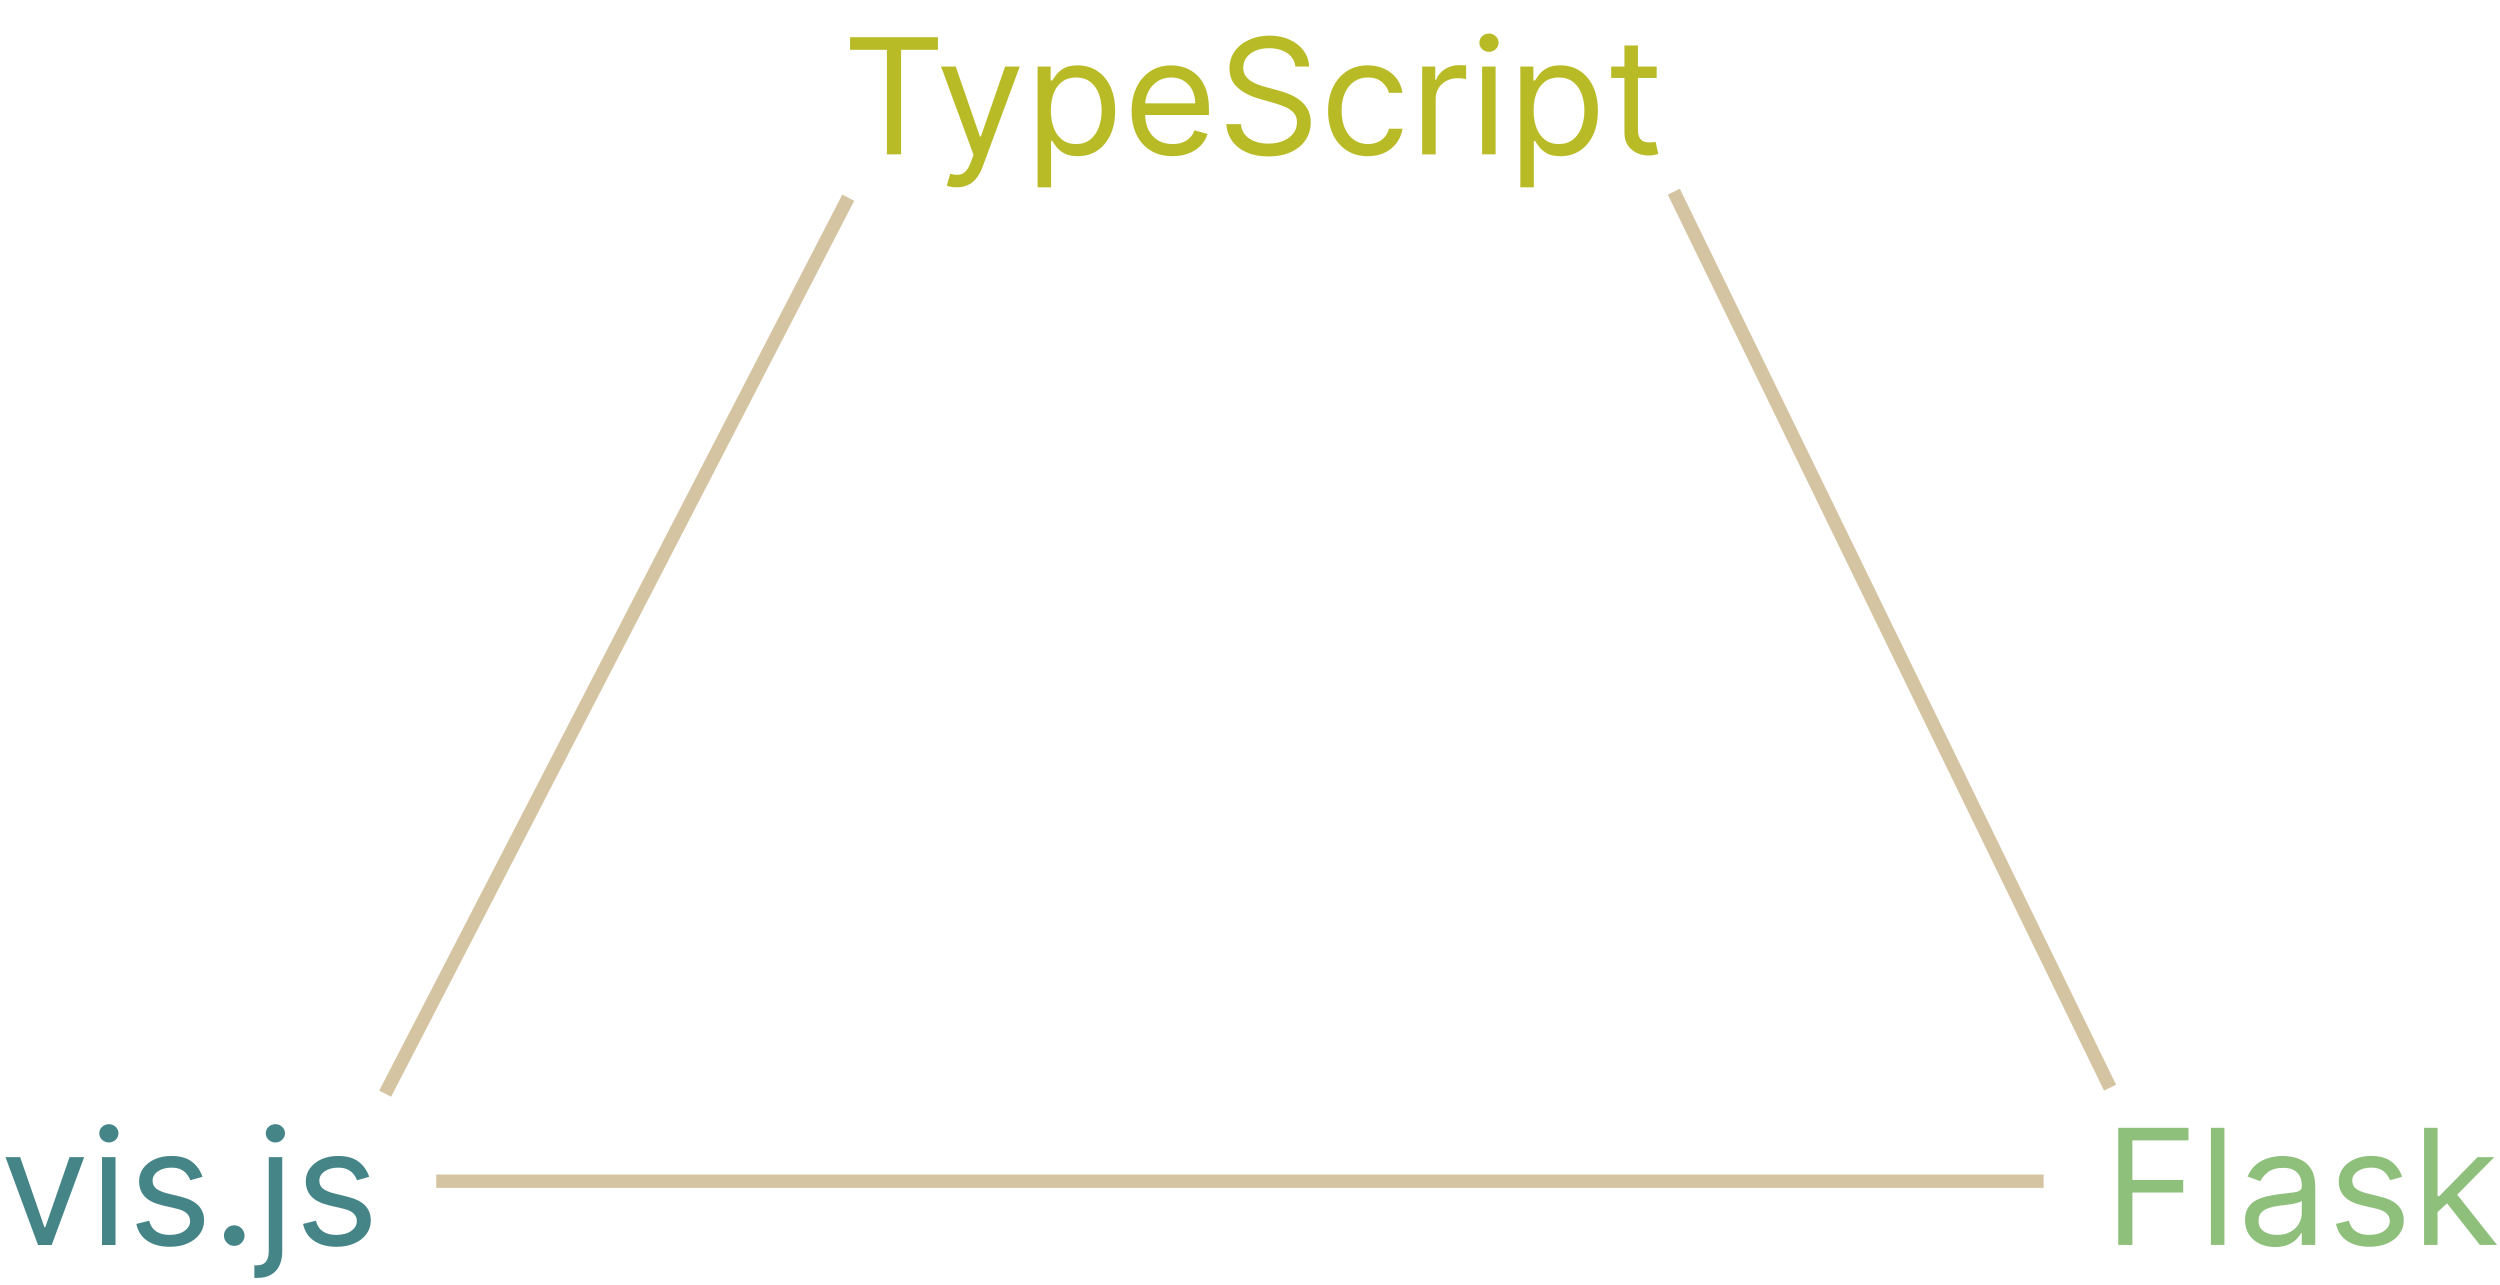 <?xml version="1.0" encoding="UTF-8"?>
<svg width="745" height="383" fill="none" viewBox="0 0 745 383" xmlns="http://www.w3.org/2000/svg">
 <path d="m253.32 14.841v-3.75h26.182v3.75h-10.977v31.159h-4.228v-31.159h-10.977zm31.752 40.977c-0.682 0-1.29-0.057-1.824-0.171-0.534-0.102-0.904-0.204-1.108-0.307l1.023-3.545c0.977 0.25 1.84 0.341 2.59 0.273s1.415-0.403 1.995-1.006c0.591-0.591 1.13-1.551 1.619-2.881l0.75-2.045-9.682-26.318h4.364l7.227 20.864h0.273l7.227-20.864h4.364l-11.114 30c-0.5 1.352-1.119 2.472-1.858 3.358-0.738 0.898-1.596 1.562-2.574 1.994-0.966 0.432-2.056 0.648-3.272 0.648zm24.127 0v-36h3.887v4.159h0.477c0.296-0.455 0.705-1.034 1.227-1.739 0.534-0.716 1.296-1.352 2.284-1.909 1-0.568 2.353-0.852 4.057-0.852 2.205 0 4.148 0.551 5.83 1.653s2.994 2.665 3.937 4.688 1.415 4.409 1.415 7.159c0 2.773-0.472 5.176-1.415 7.21-0.943 2.023-2.25 3.591-3.92 4.705-1.671 1.102-3.597 1.653-5.779 1.653-1.681 0-3.028-0.279-4.039-0.835-1.012-0.568-1.79-1.21-2.336-1.926-0.545-0.727-0.965-1.33-1.261-1.807h-0.341v13.841h-4.023zm3.955-22.909c0 1.977 0.29 3.722 0.869 5.233 0.58 1.5 1.426 2.676 2.54 3.529 1.114 0.841 2.477 1.261 4.091 1.261 1.682 0 3.085-0.443 4.21-1.329 1.137-0.898 1.989-2.102 2.557-3.614 0.58-1.523 0.869-3.216 0.869-5.08 0-1.841-0.284-3.5-0.852-4.977-0.557-1.489-1.403-2.665-2.54-3.528-1.125-0.875-2.539-1.312-4.244-1.312-1.636 0-3.011 0.415-4.125 1.244-1.114 0.818-1.955 1.966-2.523 3.443-0.568 1.466-0.852 3.176-0.852 5.131zm36.273 13.636c-2.523 0-4.699-0.557-6.529-1.671-1.818-1.125-3.221-2.693-4.21-4.705-0.977-2.023-1.466-4.375-1.466-7.057 0-2.682 0.489-5.045 1.466-7.091 0.989-2.057 2.364-3.659 4.125-4.807 1.773-1.159 3.841-1.739 6.205-1.739 1.363 0 2.71 0.227 4.039 0.682 1.33 0.455 2.54 1.193 3.631 2.216 1.091 1.011 1.96 2.352 2.608 4.023 0.648 1.671 0.972 3.727 0.972 6.17v1.704h-20.182v-3.477h16.091c0-1.477-0.296-2.796-0.887-3.955-0.579-1.159-1.409-2.074-2.488-2.744-1.068-0.67-2.33-1.006-3.784-1.006-1.603 0-2.989 0.398-4.159 1.193-1.16 0.784-2.052 1.807-2.677 3.068-0.625 1.261-0.937 2.614-0.937 4.057v2.318c0 1.977 0.341 3.653 1.023 5.028 0.693 1.364 1.653 2.403 2.88 3.119 1.228 0.705 2.654 1.057 4.279 1.057 1.057 0 2.011-0.148 2.863-0.443 0.864-0.307 1.608-0.761 2.233-1.364 0.625-0.614 1.108-1.375 1.449-2.284l3.887 1.091c-0.41 1.318-1.097 2.477-2.063 3.477-0.966 0.989-2.159 1.761-3.58 2.318-1.42 0.545-3.017 0.818-4.789 0.818zm36.596-26.727c-0.204-1.727-1.034-3.068-2.488-4.023-1.455-0.955-3.239-1.432-5.353-1.432-1.545 0-2.897 0.25-4.056 0.75-1.148 0.5-2.046 1.188-2.694 2.062-0.636 0.875-0.954 1.869-0.954 2.983 0 0.932 0.221 1.733 0.665 2.403 0.454 0.659 1.034 1.21 1.738 1.653 0.705 0.432 1.443 0.79 2.216 1.074 0.773 0.273 1.483 0.494 2.131 0.665l3.545 0.955c0.909 0.239 1.921 0.568 3.034 0.989 1.125 0.42 2.199 0.994 3.222 1.722 1.034 0.716 1.886 1.636 2.557 2.761 0.67 1.125 1.005 2.506 1.005 4.142 0 1.886-0.494 3.591-1.482 5.114-0.978 1.523-2.41 2.733-4.296 3.631-1.875 0.898-4.153 1.347-6.835 1.347-2.5 0-4.665-0.403-6.494-1.21-1.819-0.807-3.25-1.932-4.296-3.375-1.034-1.443-1.619-3.119-1.756-5.028h4.364c0.114 1.318 0.557 2.409 1.33 3.273 0.784 0.852 1.772 1.489 2.965 1.909 1.205 0.409 2.5 0.614 3.887 0.614 1.613 0 3.062-0.261 4.346-0.784 1.285-0.534 2.302-1.273 3.052-2.216 0.75-0.955 1.125-2.068 1.125-3.341 0-1.159-0.324-2.102-0.972-2.829s-1.5-1.318-2.557-1.773c-1.057-0.455-2.199-0.852-3.426-1.193l-4.295-1.227c-2.728-0.784-4.887-1.903-6.478-3.358-1.591-1.455-2.386-3.358-2.386-5.71 0-1.954 0.528-3.659 1.585-5.114 1.068-1.466 2.5-2.602 4.296-3.409 1.806-0.818 3.823-1.227 6.051-1.227 2.25 0 4.25 0.403 6 1.21 1.75 0.795 3.136 1.886 4.159 3.273 1.034 1.386 1.579 2.96 1.636 4.722h-4.091zm21.61 26.727c-2.455 0-4.568-0.58-6.341-1.739s-3.137-2.756-4.091-4.79c-0.955-2.034-1.432-4.358-1.432-6.971 0-2.659 0.489-5.006 1.466-7.04 0.989-2.046 2.364-3.642 4.125-4.79 1.773-1.159 3.841-1.739 6.204-1.739 1.841 0 3.5 0.341 4.978 1.023 1.477 0.682 2.687 1.636 3.63 2.864 0.944 1.227 1.529 2.659 1.756 4.295h-4.023c-0.306-1.193-0.988-2.25-2.045-3.171-1.045-0.932-2.455-1.398-4.227-1.398-1.568 0-2.943 0.409-4.125 1.227-1.171 0.807-2.086 1.949-2.745 3.426-0.647 1.466-0.971 3.188-0.971 5.165 0 2.023 0.318 3.784 0.954 5.284 0.648 1.5 1.557 2.665 2.728 3.494 1.181 0.83 2.568 1.244 4.159 1.244 1.045 0 1.994-0.182 2.846-0.545 0.853-0.364 1.574-0.886 2.165-1.568s1.011-1.5 1.261-2.455h4.023c-0.227 1.546-0.79 2.938-1.687 4.176-0.887 1.227-2.063 2.204-3.529 2.932-1.454 0.716-3.147 1.074-5.079 1.074zm16.176-0.545v-26.182h3.886v3.954h0.273c0.477-1.295 1.341-2.347 2.591-3.153s2.659-1.21 4.227-1.21c0.296 0 0.665 0.006 1.108 0.017 0.443 0.011 0.778 0.028 1.006 0.051v4.091c-0.137-0.034-0.449-0.085-0.938-0.153-0.477-0.08-0.983-0.119-1.517-0.119-1.273 0-2.409 0.267-3.409 0.801-0.989 0.523-1.773 1.25-2.352 2.182-0.568 0.92-0.852 1.972-0.852 3.153v16.568h-4.023zm17.859 0v-26.182h4.023v26.182h-4.023zm2.046-30.546c-0.784 0-1.461-0.267-2.029-0.801-0.557-0.534-0.835-1.176-0.835-1.926s0.278-1.392 0.835-1.926c0.568-0.534 1.245-0.801 2.029-0.801s1.454 0.267 2.011 0.801c0.568 0.534 0.852 1.176 0.852 1.926s-0.284 1.392-0.852 1.926c-0.557 0.534-1.227 0.801-2.011 0.801zm9.345 40.364v-36h3.886v4.159h0.477c0.296-0.455 0.705-1.034 1.228-1.739 0.534-0.716 1.295-1.352 2.284-1.909 1-0.568 2.352-0.852 4.057-0.852 2.204 0 4.147 0.551 5.829 1.653s2.995 2.665 3.938 4.688 1.414 4.409 1.414 7.159c0 2.773-0.471 5.176-1.414 7.21-0.943 2.023-2.25 3.591-3.921 4.705-1.67 1.102-3.596 1.653-5.778 1.653-1.682 0-3.029-0.279-4.04-0.835-1.011-0.568-1.79-1.21-2.335-1.926-0.546-0.727-0.966-1.33-1.262-1.807h-0.34v13.841h-4.023zm3.954-22.909c0 1.977 0.29 3.722 0.87 5.233 0.579 1.5 1.426 2.676 2.539 3.529 1.114 0.841 2.478 1.261 4.091 1.261 1.682 0 3.086-0.443 4.211-1.329 1.136-0.898 1.988-2.102 2.556-3.614 0.58-1.523 0.87-3.216 0.87-5.08 0-1.841-0.284-3.5-0.853-4.977-0.556-1.489-1.403-2.665-2.539-3.528-1.125-0.875-2.54-1.312-4.245-1.312-1.636 0-3.011 0.415-4.125 1.244-1.113 0.818-1.954 1.966-2.522 3.443-0.569 1.466-0.853 3.176-0.853 5.131zm36.682-13.091v3.409h-13.568v-3.409h13.568zm-9.613-6.273h4.022v24.954c0 1.136 0.165 1.989 0.495 2.557 0.341 0.557 0.772 0.932 1.295 1.125 0.534 0.182 1.097 0.273 1.688 0.273 0.443 0 0.806-0.023 1.09-0.068 0.285-0.057 0.512-0.102 0.682-0.136l0.818 3.614c-0.272 0.102-0.653 0.205-1.142 0.307-0.488 0.114-1.108 0.17-1.858 0.17-1.136 0-2.25-0.244-3.34-0.733-1.08-0.489-1.978-1.233-2.694-2.233-0.704-1-1.056-2.261-1.056-3.784v-26.045z" fill="#B8BB26"/>
 <path d="m25.091 344.82-9.682 26.182h-4.091l-9.682-26.182h4.364l7.227 20.864h0.273l7.227-20.864h4.364zm5.31 26.182v-26.182h4.023v26.182h-4.023zm2.045-30.545c-0.784 0-1.46-0.267-2.028-0.802-0.557-0.534-0.835-1.176-0.835-1.926s0.278-1.392 0.835-1.926c0.568-0.534 1.244-0.801 2.028-0.801s1.455 0.267 2.011 0.801c0.568 0.534 0.852 1.176 0.852 1.926s-0.284 1.392-0.852 1.926c-0.557 0.535-1.227 0.802-2.011 0.802zm27.891 10.227-3.614 1.023c-0.227-0.603-0.562-1.188-1.006-1.756-0.432-0.58-1.023-1.057-1.773-1.432s-1.71-0.562-2.881-0.562c-1.602 0-2.938 0.369-4.006 1.107-1.057 0.728-1.585 1.654-1.585 2.779 0 1 0.364 1.79 1.091 2.369 0.727 0.58 1.864 1.063 3.409 1.449l3.886 0.955c2.341 0.568 4.085 1.437 5.233 2.608 1.148 1.159 1.722 2.653 1.722 4.483 0 1.5-0.432 2.84-1.295 4.022-0.852 1.182-2.046 2.114-3.58 2.796s-3.318 1.022-5.352 1.022c-2.67 0-4.881-0.579-6.631-1.738s-2.858-2.852-3.324-5.08l3.818-0.954c0.364 1.409 1.051 2.466 2.062 3.17 1.023 0.705 2.358 1.057 4.006 1.057 1.875 0 3.364-0.398 4.466-1.193 1.114-0.807 1.67-1.773 1.67-2.898 0-0.909-0.318-1.67-0.955-2.284-0.636-0.625-1.614-1.091-2.932-1.398l-4.364-1.022c-2.398-0.569-4.159-1.449-5.284-2.643-1.114-1.204-1.67-2.71-1.67-4.517 0-1.477 0.415-2.784 1.244-3.92 0.841-1.136 1.983-2.028 3.426-2.676 1.455-0.648 3.102-0.972 4.943-0.972 2.591 0 4.625 0.568 6.102 1.705 1.489 1.136 2.545 2.636 3.17 4.5zm9.464 20.591c-0.841 0-1.562-0.301-2.165-0.904-0.602-0.602-0.903-1.324-0.903-2.164 0-0.841 0.301-1.563 0.903-2.165 0.602-0.603 1.324-0.904 2.165-0.904s1.562 0.301 2.165 0.904c0.602 0.602 0.903 1.324 0.903 2.165 0 0.556-0.142 1.068-0.426 1.534-0.273 0.466-0.642 0.841-1.108 1.125-0.455 0.272-0.966 0.409-1.534 0.409zm10.287-26.455h4.023v28.091c0 1.614-0.278 3.011-0.835 4.193-0.545 1.182-1.375 2.097-2.489 2.745-1.102 0.647-2.494 0.971-4.176 0.971h-0.409-0.409v-3.75h0.375 0.375c1.227 0 2.125-0.363 2.693-1.091 0.568-0.716 0.852-1.738 0.852-3.068v-28.091zm1.977-4.363c-0.784 0-1.46-0.267-2.028-0.802-0.557-0.534-0.835-1.176-0.835-1.926s0.278-1.392 0.835-1.926c0.568-0.534 1.244-0.801 2.028-0.801 0.784 0 1.455 0.267 2.011 0.801 0.568 0.534 0.852 1.176 0.852 1.926s-0.284 1.392-0.852 1.926c-0.557 0.535-1.227 0.802-2.011 0.802zm27.959 10.227-3.613 1.023c-0.228-0.603-0.563-1.188-1.006-1.756-0.432-0.58-1.023-1.057-1.773-1.432s-1.71-0.562-2.881-0.562c-1.602 0-2.937 0.369-4.005 1.107-1.057 0.728-1.585 1.654-1.585 2.779 0 1 0.364 1.79 1.091 2.369 0.727 0.58 1.864 1.063 3.409 1.449l3.886 0.955c2.341 0.568 4.085 1.437 5.233 2.608 1.148 1.159 1.721 2.653 1.721 4.483 0 1.5-0.431 2.84-1.295 4.022-0.852 1.182-2.045 2.114-3.58 2.796-1.534 0.682-3.318 1.022-5.352 1.022-2.67 0-4.88-0.579-6.63-1.738s-2.858-2.852-3.324-5.08l3.818-0.954c0.364 1.409 1.051 2.466 2.062 3.17 1.023 0.705 2.358 1.057 4.006 1.057 1.875 0 3.364-0.398 4.466-1.193 1.114-0.807 1.67-1.773 1.67-2.898 0-0.909-0.318-1.67-0.954-2.284-0.637-0.625-1.614-1.091-2.932-1.398l-4.364-1.022c-2.398-0.569-4.159-1.449-5.284-2.643-1.114-1.204-1.67-2.71-1.67-4.517 0-1.477 0.415-2.784 1.244-3.92 0.841-1.136 1.983-2.028 3.426-2.676 1.455-0.648 3.102-0.972 4.943-0.972 2.591 0 4.625 0.568 6.103 1.705 1.488 1.136 2.545 2.636 3.17 4.5z" fill="#458588"/>
 <path d="m631.23 371v-34.909h20.932v3.75h-16.704v11.795h15.136v3.75h-15.136v15.614h-4.228zm31.649-34.909v34.909h-4.022v-34.909h4.022zm15.073 35.523c-1.659 0-3.165-0.313-4.517-0.938-1.352-0.636-2.426-1.551-3.222-2.744-0.795-1.205-1.193-2.659-1.193-4.364 0-1.5 0.296-2.716 0.886-3.648 0.591-0.943 1.381-1.681 2.37-2.215 0.988-0.535 2.079-0.932 3.272-1.194 1.205-0.272 2.415-0.488 3.631-0.647 1.591-0.205 2.881-0.358 3.869-0.461 1-0.113 1.728-0.301 2.182-0.562 0.466-0.261 0.699-0.716 0.699-1.364v-0.136c0-1.682-0.46-2.989-1.381-3.921-0.909-0.931-2.289-1.397-4.142-1.397-1.92 0-3.426 0.42-4.517 1.261s-1.858 1.739-2.301 2.693l-3.818-1.363c0.682-1.591 1.591-2.83 2.727-3.716 1.148-0.898 2.398-1.523 3.75-1.875 1.364-0.364 2.705-0.546 4.023-0.546 0.841 0 1.807 0.103 2.898 0.307 1.102 0.193 2.165 0.597 3.187 1.21 1.034 0.614 1.892 1.54 2.574 2.779 0.682 1.238 1.023 2.897 1.023 4.977v17.25h-4.023v-3.545h-0.204c-0.273 0.568-0.728 1.176-1.364 1.823-0.636 0.648-1.483 1.199-2.54 1.654-1.057 0.454-2.346 0.682-3.869 0.682zm0.613-3.614c1.591 0 2.932-0.312 4.023-0.938 1.103-0.624 1.932-1.431 2.489-2.42 0.568-0.989 0.852-2.028 0.852-3.119v-3.682c-0.17 0.204-0.545 0.392-1.125 0.562-0.568 0.159-1.227 0.302-1.977 0.427-0.739 0.113-1.46 0.215-2.165 0.306-0.693 0.08-1.256 0.148-1.687 0.205-1.046 0.136-2.023 0.358-2.932 0.665-0.898 0.295-1.625 0.744-2.182 1.346-0.545 0.591-0.818 1.398-0.818 2.421 0 1.397 0.517 2.454 1.551 3.17 1.045 0.705 2.369 1.057 3.971 1.057zm37.275-17.318-3.614 1.023c-0.227-0.603-0.562-1.188-1.006-1.756-0.431-0.58-1.022-1.057-1.772-1.432s-1.711-0.562-2.881-0.562c-1.602 0-2.938 0.369-4.006 1.107-1.057 0.728-1.585 1.654-1.585 2.779 0 1 0.364 1.79 1.091 2.369 0.727 0.58 1.864 1.063 3.409 1.449l3.886 0.955c2.341 0.568 4.086 1.437 5.233 2.608 1.148 1.159 1.722 2.653 1.722 4.483 0 1.5-0.432 2.84-1.296 4.022-0.852 1.182-2.045 2.114-3.579 2.796s-3.318 1.022-5.352 1.022c-2.671 0-4.881-0.579-6.631-1.738s-2.858-2.852-3.324-5.08l3.818-0.954c0.364 1.409 1.051 2.466 2.063 3.17 1.023 0.705 2.358 1.057 4.005 1.057 1.875 0 3.364-0.398 4.466-1.193 1.114-0.807 1.671-1.773 1.671-2.898 0-0.909-0.318-1.67-0.955-2.284-0.636-0.625-1.613-1.091-2.932-1.398l-4.363-1.022c-2.398-0.569-4.159-1.449-5.284-2.643-1.114-1.204-1.671-2.71-1.671-4.517 0-1.477 0.415-2.784 1.245-3.92 0.841-1.136 1.983-2.028 3.426-2.676 1.454-0.648 3.102-0.972 4.943-0.972 2.591 0 4.625 0.568 6.102 1.705 1.489 1.136 2.546 2.636 3.171 4.5zm10.282 10.773-0.068-4.978h0.818l11.455-11.659h4.977l-12.204 12.341h-0.341l-4.637 4.296zm-3.75 9.545v-34.909h4.023v34.909h-4.023zm16.637 0-10.228-12.955 2.864-2.795 12.477 15.75h-5.113z" fill="#8EC07C"/>
 <line x1="252.78" x2="114.78" y1="58.918" y2="325.92" stroke="#D5C4A1" stroke-width="4"/>
 <line x1="130" x2="609" y1="352" y2="352" stroke="#D5C4A1" stroke-width="4"/>
 <line x1="498.8" x2="628.8" y1="57.124" y2="324.12" stroke="#D5C4A1" stroke-width="4"/>
</svg>

